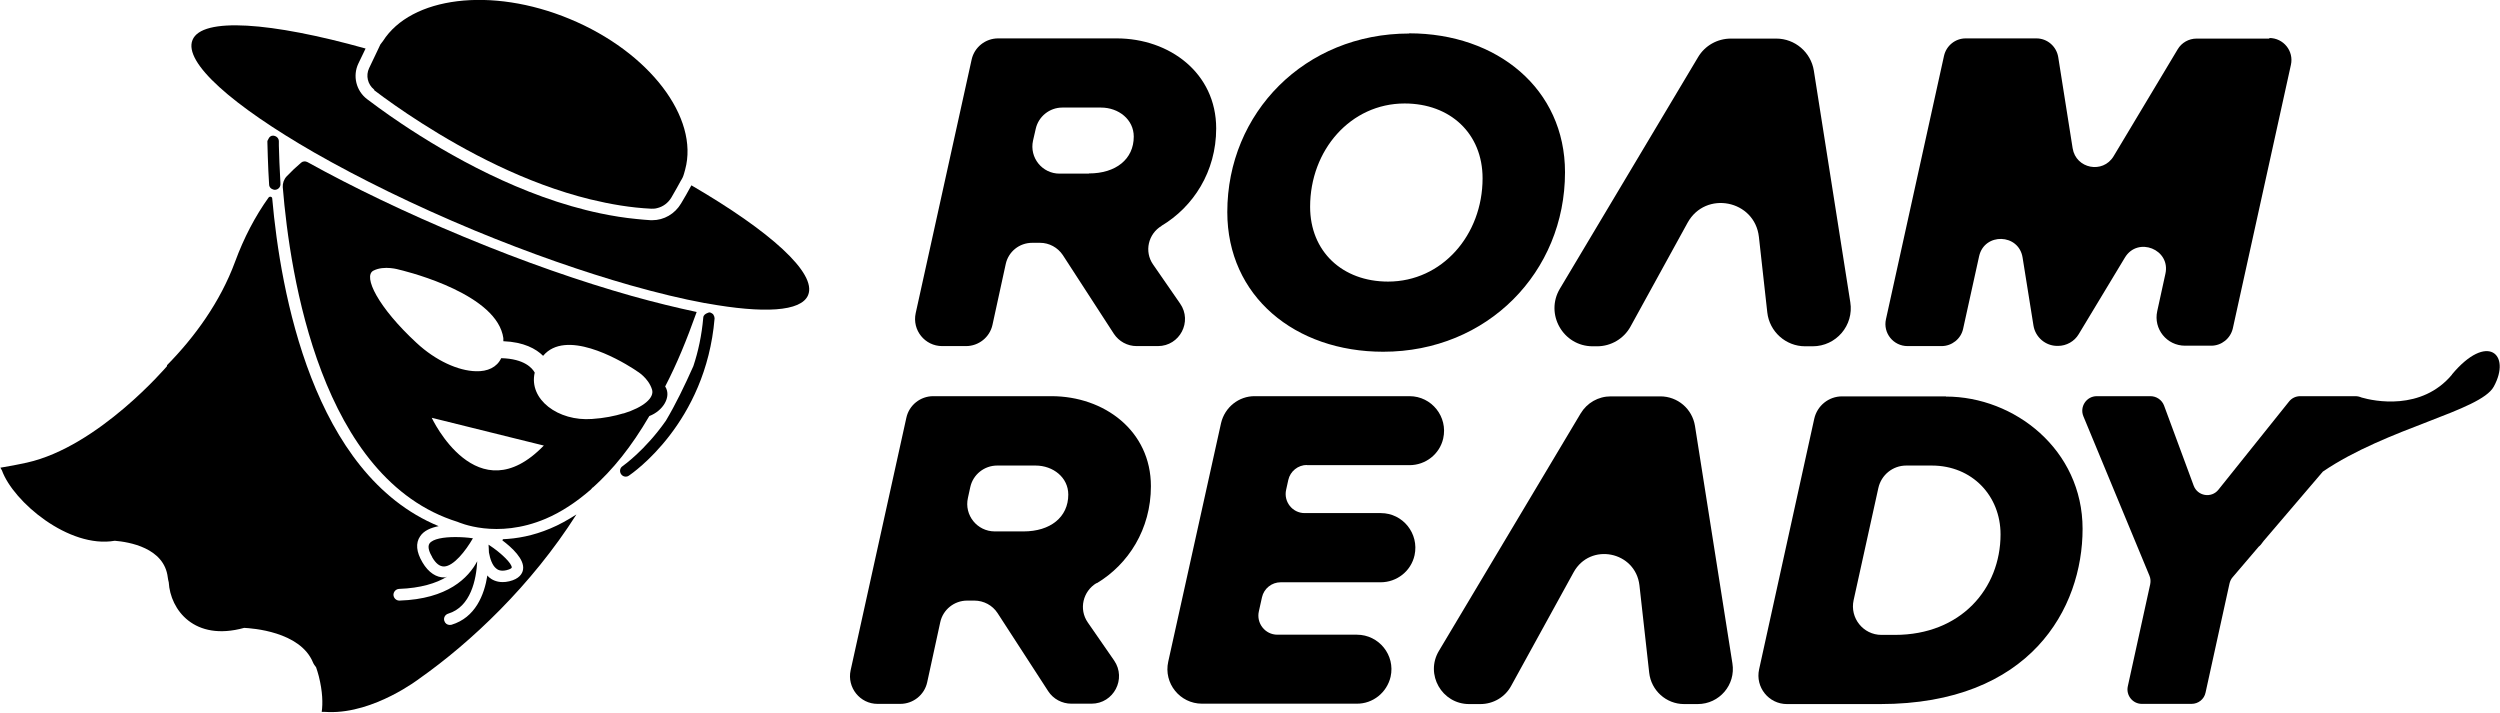 <?xml version="1.0" encoding="UTF-8"?>
<svg id="_레이어_2" data-name="레이어 2" xmlns="http://www.w3.org/2000/svg" viewBox="0 0 128.29 36.59">
  <g id="_레이어_1-2" data-name="레이어 1">
    <g>
      <path fill="currentColor" d="M25.78,27.73c.48.36,1.15.97,1.06,1.5-.03.2-.19.48-.71.6-.12.03-.24.04-.34.04-.33,0-.56-.13-.7-.25-.03-.03-.05-.06-.08-.09-.16,1.01-.62,2.16-1.84,2.53-.03,0-.06.01-.09.01-.13,0-.24-.08-.28-.21-.05-.16.04-.32.2-.37,1.16-.35,1.44-1.75,1.49-2.69-.45.85-1.51,1.94-3.99,2.02h-.01c-.16,0-.29-.13-.3-.29,0-.16.12-.3.29-.31,1.11-.04,1.9-.29,2.45-.62-.04,0-.07.03-.11.03-.41.02-.83-.24-1.14-.77-.32-.54-.36-.99-.12-1.34.19-.29.55-.44.95-.52-6.47-2.67-8.12-12.06-8.54-16.81,0-.1-.13-.13-.19-.05-.68.95-1.26,2.05-1.72,3.3-.76,2.06-2.08,3.87-3.49,5.3v.05s-3.51,4.13-7.19,4.95c-.46.1-.92.19-1.36.26.03.05.05.09.08.14.58,1.61,3.44,4.02,5.79,3.61.71.06,2.54.35,2.72,1.88.01.09.03.17.05.25.08,1.41,1.31,3.05,3.87,2.34.39.02,2.87.18,3.53,1.77.04.1.1.17.16.25.05.15.1.3.14.46.2.8.21,1.4.15,1.83.12,0,.22,0,.36.01,2.35.07,4.67-1.73,4.67-1.73h0c2.61-1.84,5.73-4.77,8.04-8.41-.44.28-.88.53-1.34.72-.9.38-1.72.52-2.43.55Z"/>
      <path fill="currentColor" d="M22.18,28.6c.19.32.38.47.61.47.49-.02,1.1-.79,1.48-1.45,0,0,0,0,0,0,0,0-.02,0-.02,0-.27-.04-.58-.06-.89-.06-.59,0-1.15.09-1.32.33-.12.18.01.48.14.7Z"/>
      <path fill="currentColor" d="M25.46,29.17c.08.07.23.16.53.09.21-.05.26-.11.27-.13.03-.19-.53-.75-1.16-1.16-.01,0-.02-.02-.03-.02,0,.08.02.22.02.4.06.33.17.66.37.82Z"/>
      <path fill="currentColor" d="M35.48,9.51c-.18.34-.37.66-.53.93-.32.54-.88.86-1.48.86-.03,0-.06,0-.08,0-.24-.01-.47-.04-.71-.06-.63-.06-1.25-.16-1.87-.29-4.02-.84-7.8-2.99-10.23-4.62-.43-.29-.82-.56-1.16-.81-.21-.15-.41-.3-.58-.43-.57-.43-.75-1.2-.45-1.83l.37-.77c-4.86-1.36-8.4-1.62-8.88-.44-.48,1.15,2.06,3.37,6.25,5.78,2.31,1.32,5.11,2.7,8.21,3.99,2.85,1.18,5.59,2.13,8.01,2.82,1.38.39,2.66.7,3.8.91.04,0,.09.01.13.02,2.89.52,4.84.43,5.19-.43.46-1.12-1.95-3.28-5.99-5.63Z"/>
      <path fill="currentColor" d="M19.19,4.62c.59.45,1.43,1.05,2.45,1.7,2.24,1.43,5.34,3.1,8.65,3.91,1.03.25,2.08.43,3.13.48.1,0,.2,0,.3-.03.3-.07.56-.26.73-.54.09-.15.18-.32.28-.49.05-.09.11-.19.16-.29.03-.05.05-.1.08-.14,0,0,0,0,0,0,.02-.04.04-.07.06-.11.06-.13.09-.27.13-.41.72-2.65-1.82-6.03-5.93-7.73-4.03-1.67-8.14-1.13-9.58,1.14-.01,0-.12.17-.13.17l-.17.36-.41.86c-.18.38-.07.83.25,1.09,0,0,.01.01.02.02Z"/>
      <path fill="currentColor" d="M13.91,9.67s.11.07.18.07c0,0,0,0,.01,0,0,0,.01,0,.02,0,.16-.01.29-.15.27-.32,0-.01,0-.03,0-.04-.04-.63-.07-1.5-.08-1.91,0-.13,0-.22,0-.22,0,0,0,0,0,0,0-.16-.13-.28-.3-.29-.12,0-.2.08-.24.18-.02.04-.05.08-.05.12,0,.01.03,1.35.09,2.21,0,.08.04.15.1.2Z"/>
      <path fill="currentColor" d="M36.59,16.12s-.11-.09-.18-.09c-.04,0-.07.02-.1.03-.11.04-.21.11-.22.23-.08.92-.26,1.75-.51,2.5-.45,1.01-.91,1.96-1.41,2.8-1.08,1.54-2.2,2.31-2.22,2.33-.14.09-.17.27-.08.41.06.09.15.13.25.13,0,0,0,0,0,0,.05,0,.11-.02.15-.05.16-.11,3.95-2.69,4.4-8.07,0-.06-.02-.12-.05-.17-.01-.02-.02-.04-.04-.06Z"/>
      <path fill="currentColor" d="M34.13,19.84c.62-1.2,1.09-2.35,1.62-3.83-1.03-.22-2.14-.49-3.32-.82-2.62-.74-5.56-1.76-8.61-3.03-2.97-1.23-5.71-2.55-8.04-3.84-.11-.06-.24-.05-.33.03-.26.22-.5.45-.74.7-.14.15-.21.35-.2.55.37,4.55,1.96,15,8.97,17.18.06.02,2,.91,4.52-.16.8-.34,1.57-.85,2.32-1.5.04-.04.08-.09.11-.14-.01.02-.02.05-.04.07,1.07-.96,2-2.11,2.93-3.7.69-.26,1.15-.98.82-1.51ZM22.16,21.44l4.07,1.01,1.66.41h.02c-3.43,3.55-5.75-1.41-5.75-1.41ZM32,21.21c-.46.14-1,.25-1.62.29-1.73.13-3.26-1-2.94-2.38-.12-.22-.52-.71-1.72-.74-.22.47-.7.69-1.3.67-.9-.02-2.06-.54-3.04-1.45-1.97-1.82-2.77-3.42-2.22-3.71.56-.29,1.33-.05,1.33-.05,0,0,4.47,1.02,5.24,3.12.05.13.08.26.1.39,0,.06,0,.1,0,.16,1.05.04,1.68.39,2.04.75,1.15-1.38,3.84.16,4.61.65.13.08.21.14.21.14,0,0,.58.33.77.94.13.42-.43.91-1.47,1.23Z"/>
    </g>
    <g>
      <path fill="currentColor" d="M67.05,23.87h5.28c.83,0,1.55-.57,1.73-1.37h0c.25-1.11-.59-2.17-1.73-2.17h-7.93c-.83-.01-1.55.57-1.74,1.38l-2.71,12.24c-.25,1.11.6,2.16,1.73,2.16h7.94c.83.01,1.55-.57,1.74-1.38.25-1.11-.6-2.16-1.73-2.16h-4.08c-.63,0-1.09-.59-.95-1.2l.16-.72c.1-.45.5-.77.96-.77h5.13c.83,0,1.56-.57,1.74-1.39.24-1.11-.6-2.16-1.73-2.16h-3.91c-.63,0-1.09-.59-.95-1.2l.11-.5c.1-.45.5-.77.96-.77Z"/>
      <path fill="currentColor" d="M59.6,11.59c1.63-.97,2.81-2.78,2.81-5,0-2.84-2.39-4.62-5.11-4.62h-6.08c-.65,0-1.22.45-1.36,1.09l-2.87,13.01c-.19.87.47,1.69,1.36,1.69h1.22c.65,0,1.22-.45,1.36-1.09l.68-3.12c.14-.64.7-1.09,1.36-1.09h.4c.47,0,.91.24,1.17.63l2.62,4.04c.26.39.69.63,1.17.63h1.09c1.12,0,1.78-1.26,1.14-2.18l-1.39-2.01c-.46-.66-.25-1.57.44-1.98ZM55.88,8.91h-1.51c-.89,0-1.55-.82-1.36-1.69l.14-.61c.14-.63.71-1.09,1.36-1.09h1.99c.9,0,1.68.61,1.68,1.49,0,1.16-.92,1.89-2.3,1.89Z"/>
      <path fill="currentColor" d="M72.31,1.72c-5.35,0-9.33,4.07-9.33,9.16,0,4.33,3.48,7.17,8,7.17,5.35,0,9.33-4.09,9.33-9.21,0-4.28-3.48-7.13-8-7.13ZM71.23,14.45c-2.34,0-4-1.54-4-3.84,0-2.91,2.08-5.3,4.85-5.3,2.34,0,4,1.54,4,3.84,0,2.91-2.08,5.3-4.85,5.3Z"/>
      <path fill="currentColor" d="M116.46,1.98h-3.74c-.4,0-.77.21-.97.55l-3.29,5.49c-.55.91-1.93.64-2.1-.41l-.74-4.68c-.09-.55-.56-.96-1.12-.96h-3.63c-.53,0-.99.37-1.11.89l-2.98,13.52c-.16.71.38,1.38,1.11,1.38h1.74c.53,0,1-.37,1.11-.89l.82-3.72c.27-1.22,2.03-1.17,2.23.06l.56,3.5c.1.6.62,1.04,1.22,1.04h.04c.43,0,.84-.23,1.06-.6l2.37-3.93c.66-1.1,2.36-.42,2.08.83l-.42,1.92c-.2.91.49,1.77,1.43,1.77h1.34c.53,0,.99-.37,1.11-.89l2.98-13.52c.16-.71-.38-1.38-1.11-1.38Z"/>
      <path fill="currentColor" d="M56.28,29.93c1.62-.97,2.78-2.77,2.78-4.98,0-2.84-2.39-4.62-5.11-4.62h-6.06c-.66,0-1.24.46-1.38,1.11l-2.86,12.96c-.19.88.48,1.72,1.38,1.72h1.17c.66,0,1.24-.46,1.38-1.11l.67-3.08c.14-.65.72-1.11,1.38-1.11h.37c.48,0,.93.24,1.19.64l2.6,4.01c.26.4.71.64,1.19.64h1.03c1.14,0,1.81-1.28,1.16-2.22l-1.35-1.95c-.47-.68-.25-1.6.45-2.02ZM52.53,27.27h-1.48c-.91,0-1.58-.84-1.38-1.72l.12-.55c.14-.65.72-1.11,1.38-1.11h1.97c.9,0,1.68.61,1.68,1.49,0,1.16-.92,1.89-2.3,1.89Z"/>
      <path fill="currentColor" d="M99.86,20.34h-5.33c-.69,0-1.28.48-1.43,1.15l-2.83,12.86c-.2.91.49,1.78,1.43,1.78h4.78c7.72,0,10.39-4.92,10.39-8.99s-3.5-6.79-7.01-6.79ZM97.24,32.58h-.69c-.94,0-1.63-.87-1.43-1.78l1.27-5.76c.15-.67.74-1.15,1.43-1.15h1.31c2.08,0,3.53,1.56,3.53,3.53,0,2.79-2.04,5.16-5.42,5.16Z"/>
      <path fill="currentColor" d="M93.08,3.63c-.15-.95-.97-1.65-1.93-1.65h-2.33c-.69,0-1.33.36-1.68.95l-7.09,11.88c-.78,1.3.16,2.96,1.68,2.96h.23c.71,0,1.37-.39,1.71-1.01l2.93-5.33c.92-1.67,3.45-1.17,3.66.73l.43,3.87c.11.99.95,1.74,1.94,1.74h.39c1.2,0,2.12-1.07,1.93-2.26l-1.87-11.88Z"/>
      <path fill="currentColor" d="M86.98,21.86c-.14-.88-.89-1.52-1.78-1.52h-2.54c-.64,0-1.22.33-1.55.88l-7.27,12.18c-.72,1.2.15,2.73,1.55,2.73h.58c.66,0,1.27-.36,1.58-.94l3.2-5.82c.85-1.55,3.18-1.08,3.38.67l.5,4.48c.1.91.87,1.61,1.79,1.61h.7c1.11,0,1.96-.99,1.78-2.09l-1.92-12.18Z"/>
      <path fill="currentColor" d="M125.83,19.22c-1.57,1.88-4.02,1.36-4.64,1.18-.05-.02-.1-.04-.15-.05,0,0,0,0,0,0h0s-.09-.02-.14-.02h-2.86c-.23,0-.44.1-.58.28l-3.62,4.52c-.36.45-1.07.33-1.27-.21l-1.52-4.11c-.11-.29-.39-.48-.7-.48h-2.75c-.53,0-.89.54-.69,1.03l3.39,8.18c.06.14.07.29.04.44l-1.15,5.24c-.1.46.25.9.72.9h2.55c.35,0,.65-.24.72-.58l1.23-5.6c.03-.12.08-.23.16-.32l1.34-1.57c.06-.04.14-.13.25-.29l3.04-3.56c3.29-2.24,8.09-3.11,8.77-4.36.91-1.66-.33-2.8-2.15-.62Z"/>
    </g>
  </g>
</svg>